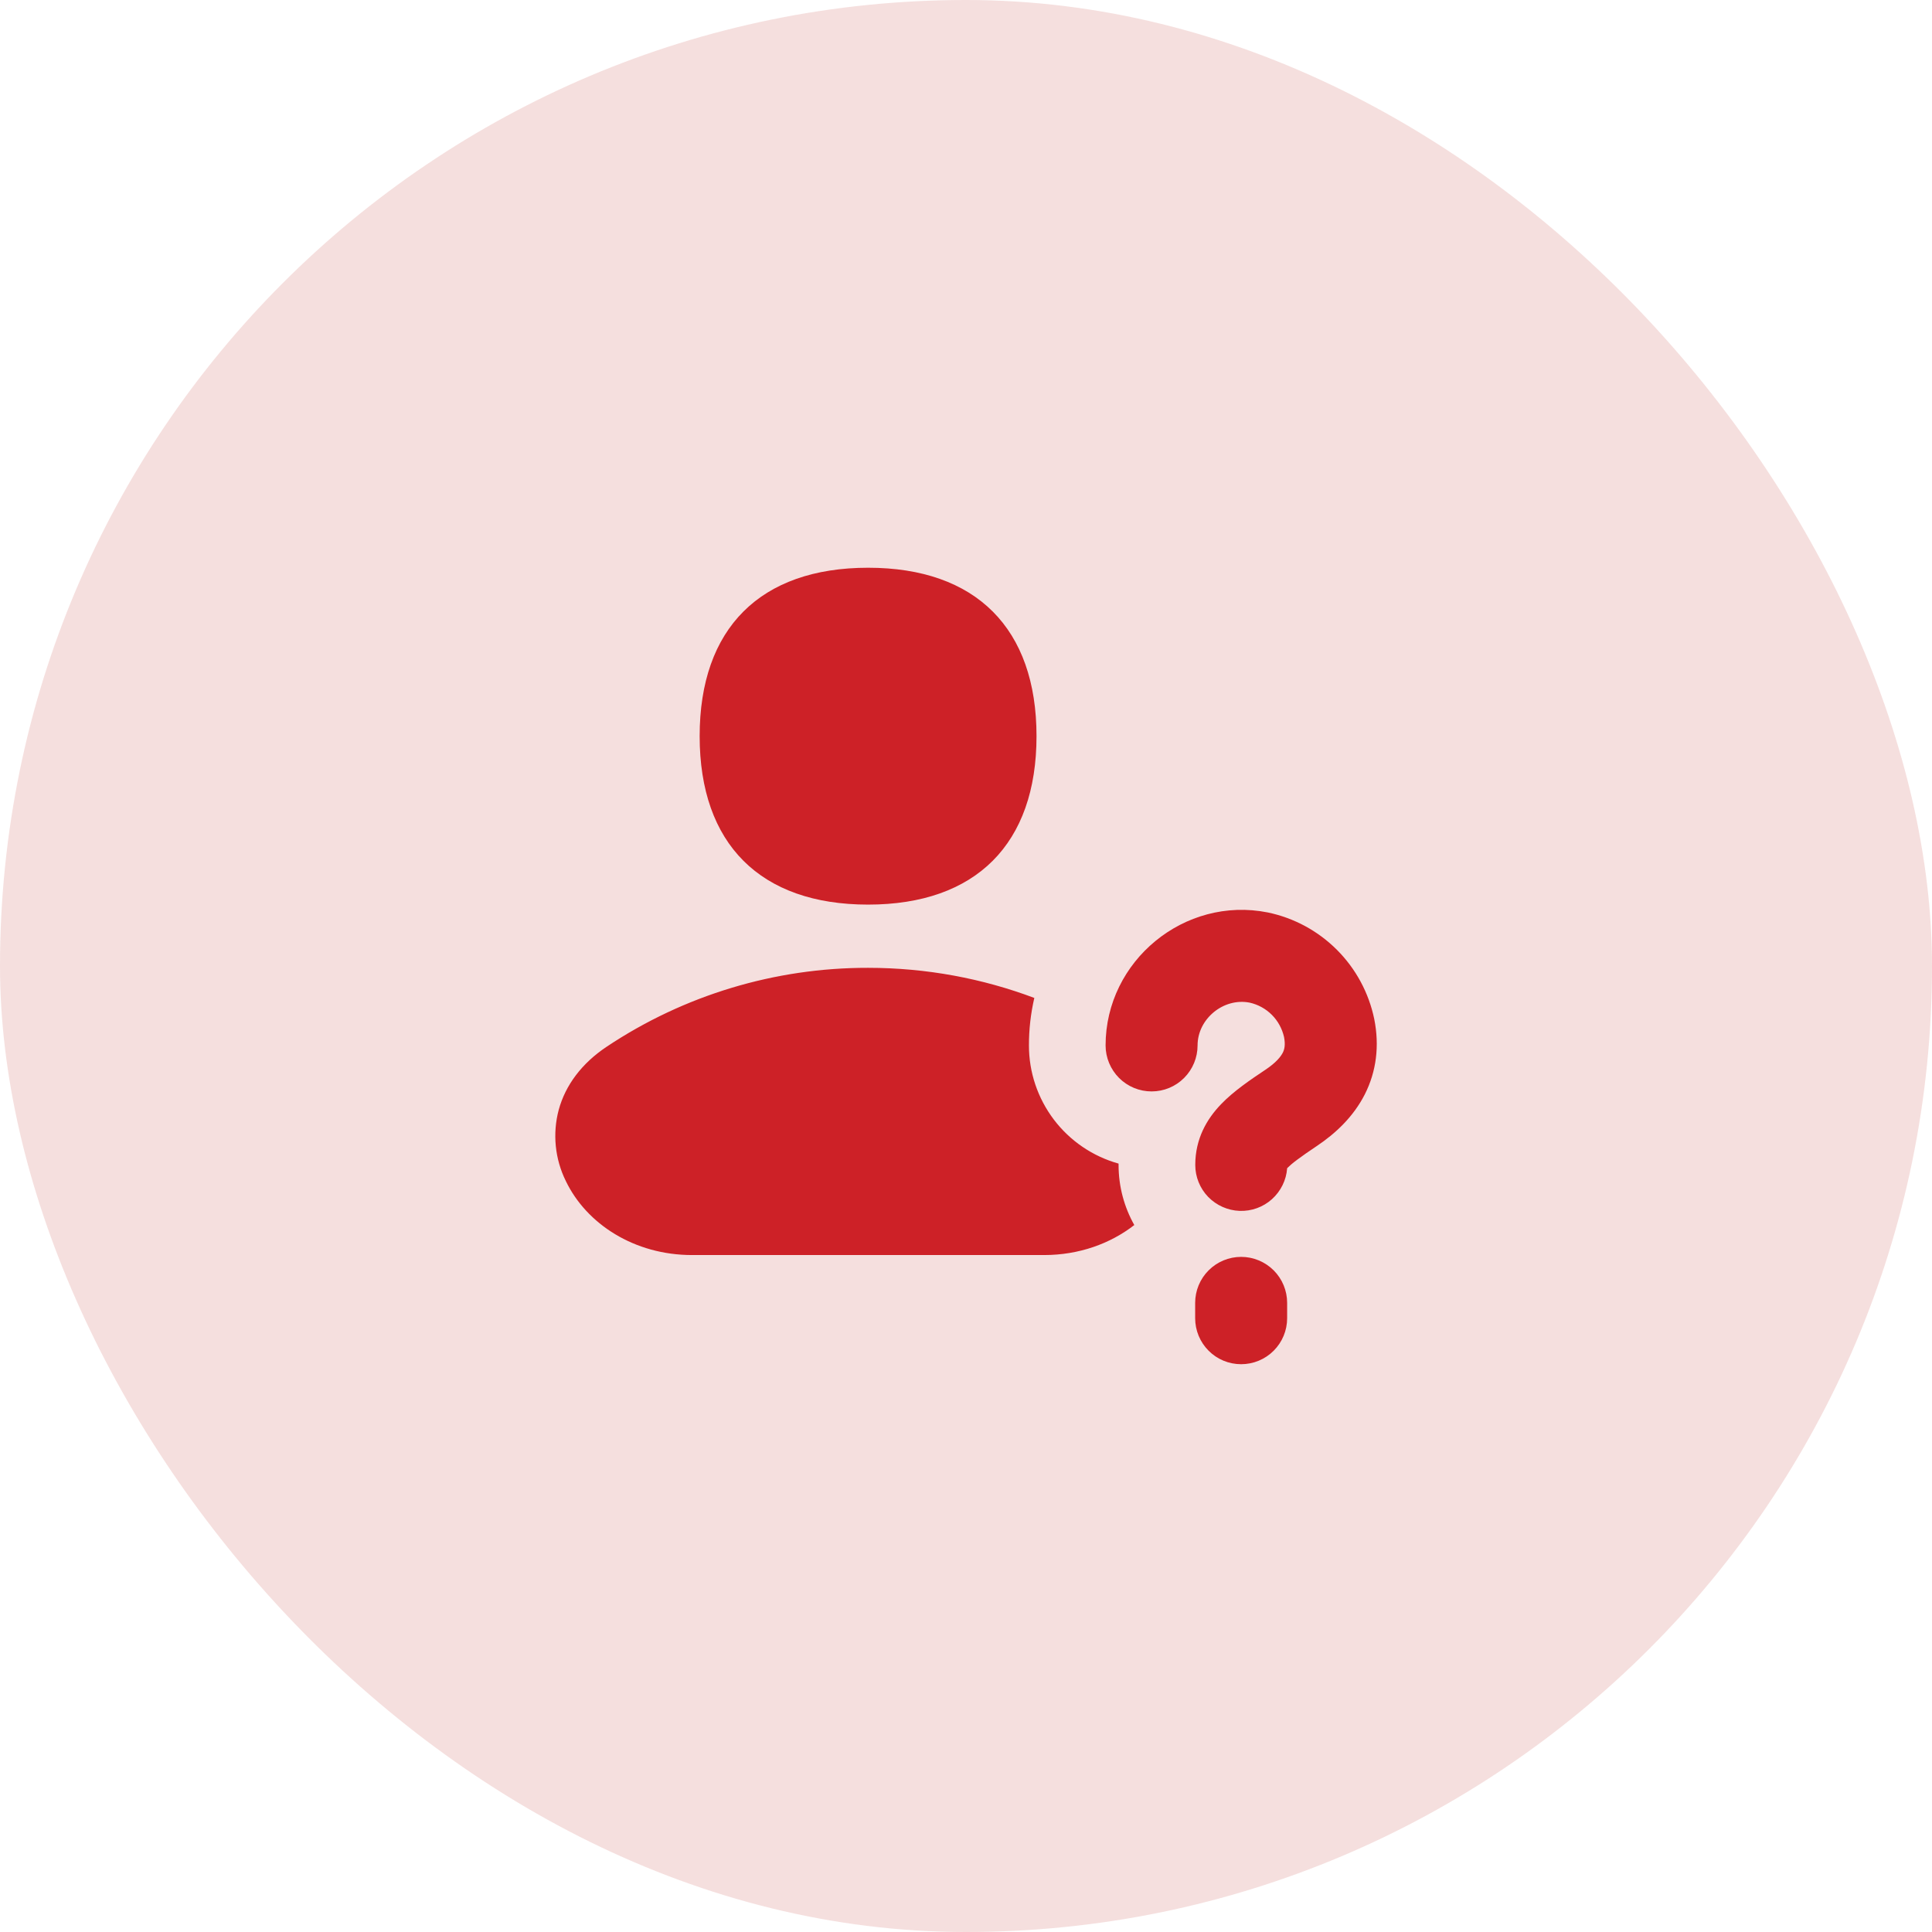 <svg width="36" height="36" viewBox="0 0 36 36" fill="none" xmlns="http://www.w3.org/2000/svg">
<rect width="36" height="36" rx="18" fill="#BD3430" fill-opacity="0.16"/>
<g clip-path="url(#clip0_1585_16730)">
<path fill-rule="evenodd" clip-rule="evenodd" d="M19.314 13.717C19.314 15.725 18.184 16.856 16.175 16.856C14.167 16.856 13.037 15.725 13.037 13.717C13.037 11.708 14.167 10.579 16.176 10.579C18.184 10.579 19.314 11.708 19.314 13.717ZM22.315 19.48C22.315 18.984 22.8 18.586 23.287 18.683C23.443 18.718 23.586 18.797 23.699 18.91C23.812 19.023 23.89 19.166 23.926 19.322C23.955 19.473 23.933 19.556 23.902 19.617C23.863 19.692 23.776 19.802 23.581 19.932C23.298 20.121 22.986 20.332 22.752 20.576C22.487 20.851 22.272 21.22 22.272 21.707C22.272 21.929 22.358 22.142 22.512 22.302C22.667 22.461 22.877 22.555 23.098 22.563C23.32 22.571 23.536 22.493 23.701 22.345C23.866 22.196 23.968 21.99 23.984 21.769L23.989 21.763C24.023 21.729 24.08 21.677 24.175 21.607C24.27 21.536 24.385 21.456 24.533 21.357C24.887 21.121 25.218 20.809 25.43 20.394C25.649 19.963 25.706 19.484 25.607 18.988C25.506 18.5 25.264 18.051 24.911 17.698C24.558 17.345 24.11 17.103 23.622 17.002C22.074 16.693 20.601 17.902 20.601 19.48C20.601 19.707 20.692 19.925 20.852 20.086C21.013 20.247 21.231 20.337 21.458 20.337C21.686 20.337 21.904 20.247 22.064 20.086C22.225 19.925 22.315 19.707 22.315 19.48ZM19.173 19.48C19.172 19.979 19.336 20.464 19.637 20.862C19.939 21.26 20.363 21.548 20.843 21.682V21.707C20.843 22.114 20.95 22.496 21.136 22.827C20.69 23.173 20.107 23.386 19.455 23.386H12.895C11.821 23.386 10.928 22.808 10.543 22.006C10.34 21.595 10.293 21.123 10.411 20.68C10.537 20.218 10.843 19.811 11.306 19.503C12.748 18.542 14.443 18.031 16.175 18.034C17.265 18.034 18.31 18.233 19.273 18.595C19.206 18.886 19.172 19.183 19.173 19.481V19.48ZM23.127 23.42C23.354 23.42 23.572 23.511 23.733 23.671C23.894 23.832 23.984 24.05 23.984 24.277V24.563C23.984 24.79 23.894 25.008 23.733 25.169C23.572 25.33 23.354 25.42 23.127 25.42C22.899 25.42 22.681 25.33 22.521 25.169C22.36 25.008 22.27 24.79 22.27 24.563V24.277C22.27 24.05 22.36 23.832 22.521 23.671C22.681 23.511 22.899 23.42 23.127 23.42Z" fill="#CD2127"/>
</g>
<defs>
<clipPath id="clip0_1585_16730">
<rect width="16" height="16" fill="white" transform="translate(10 10)"/>
</clipPath>
</defs>
</svg>
